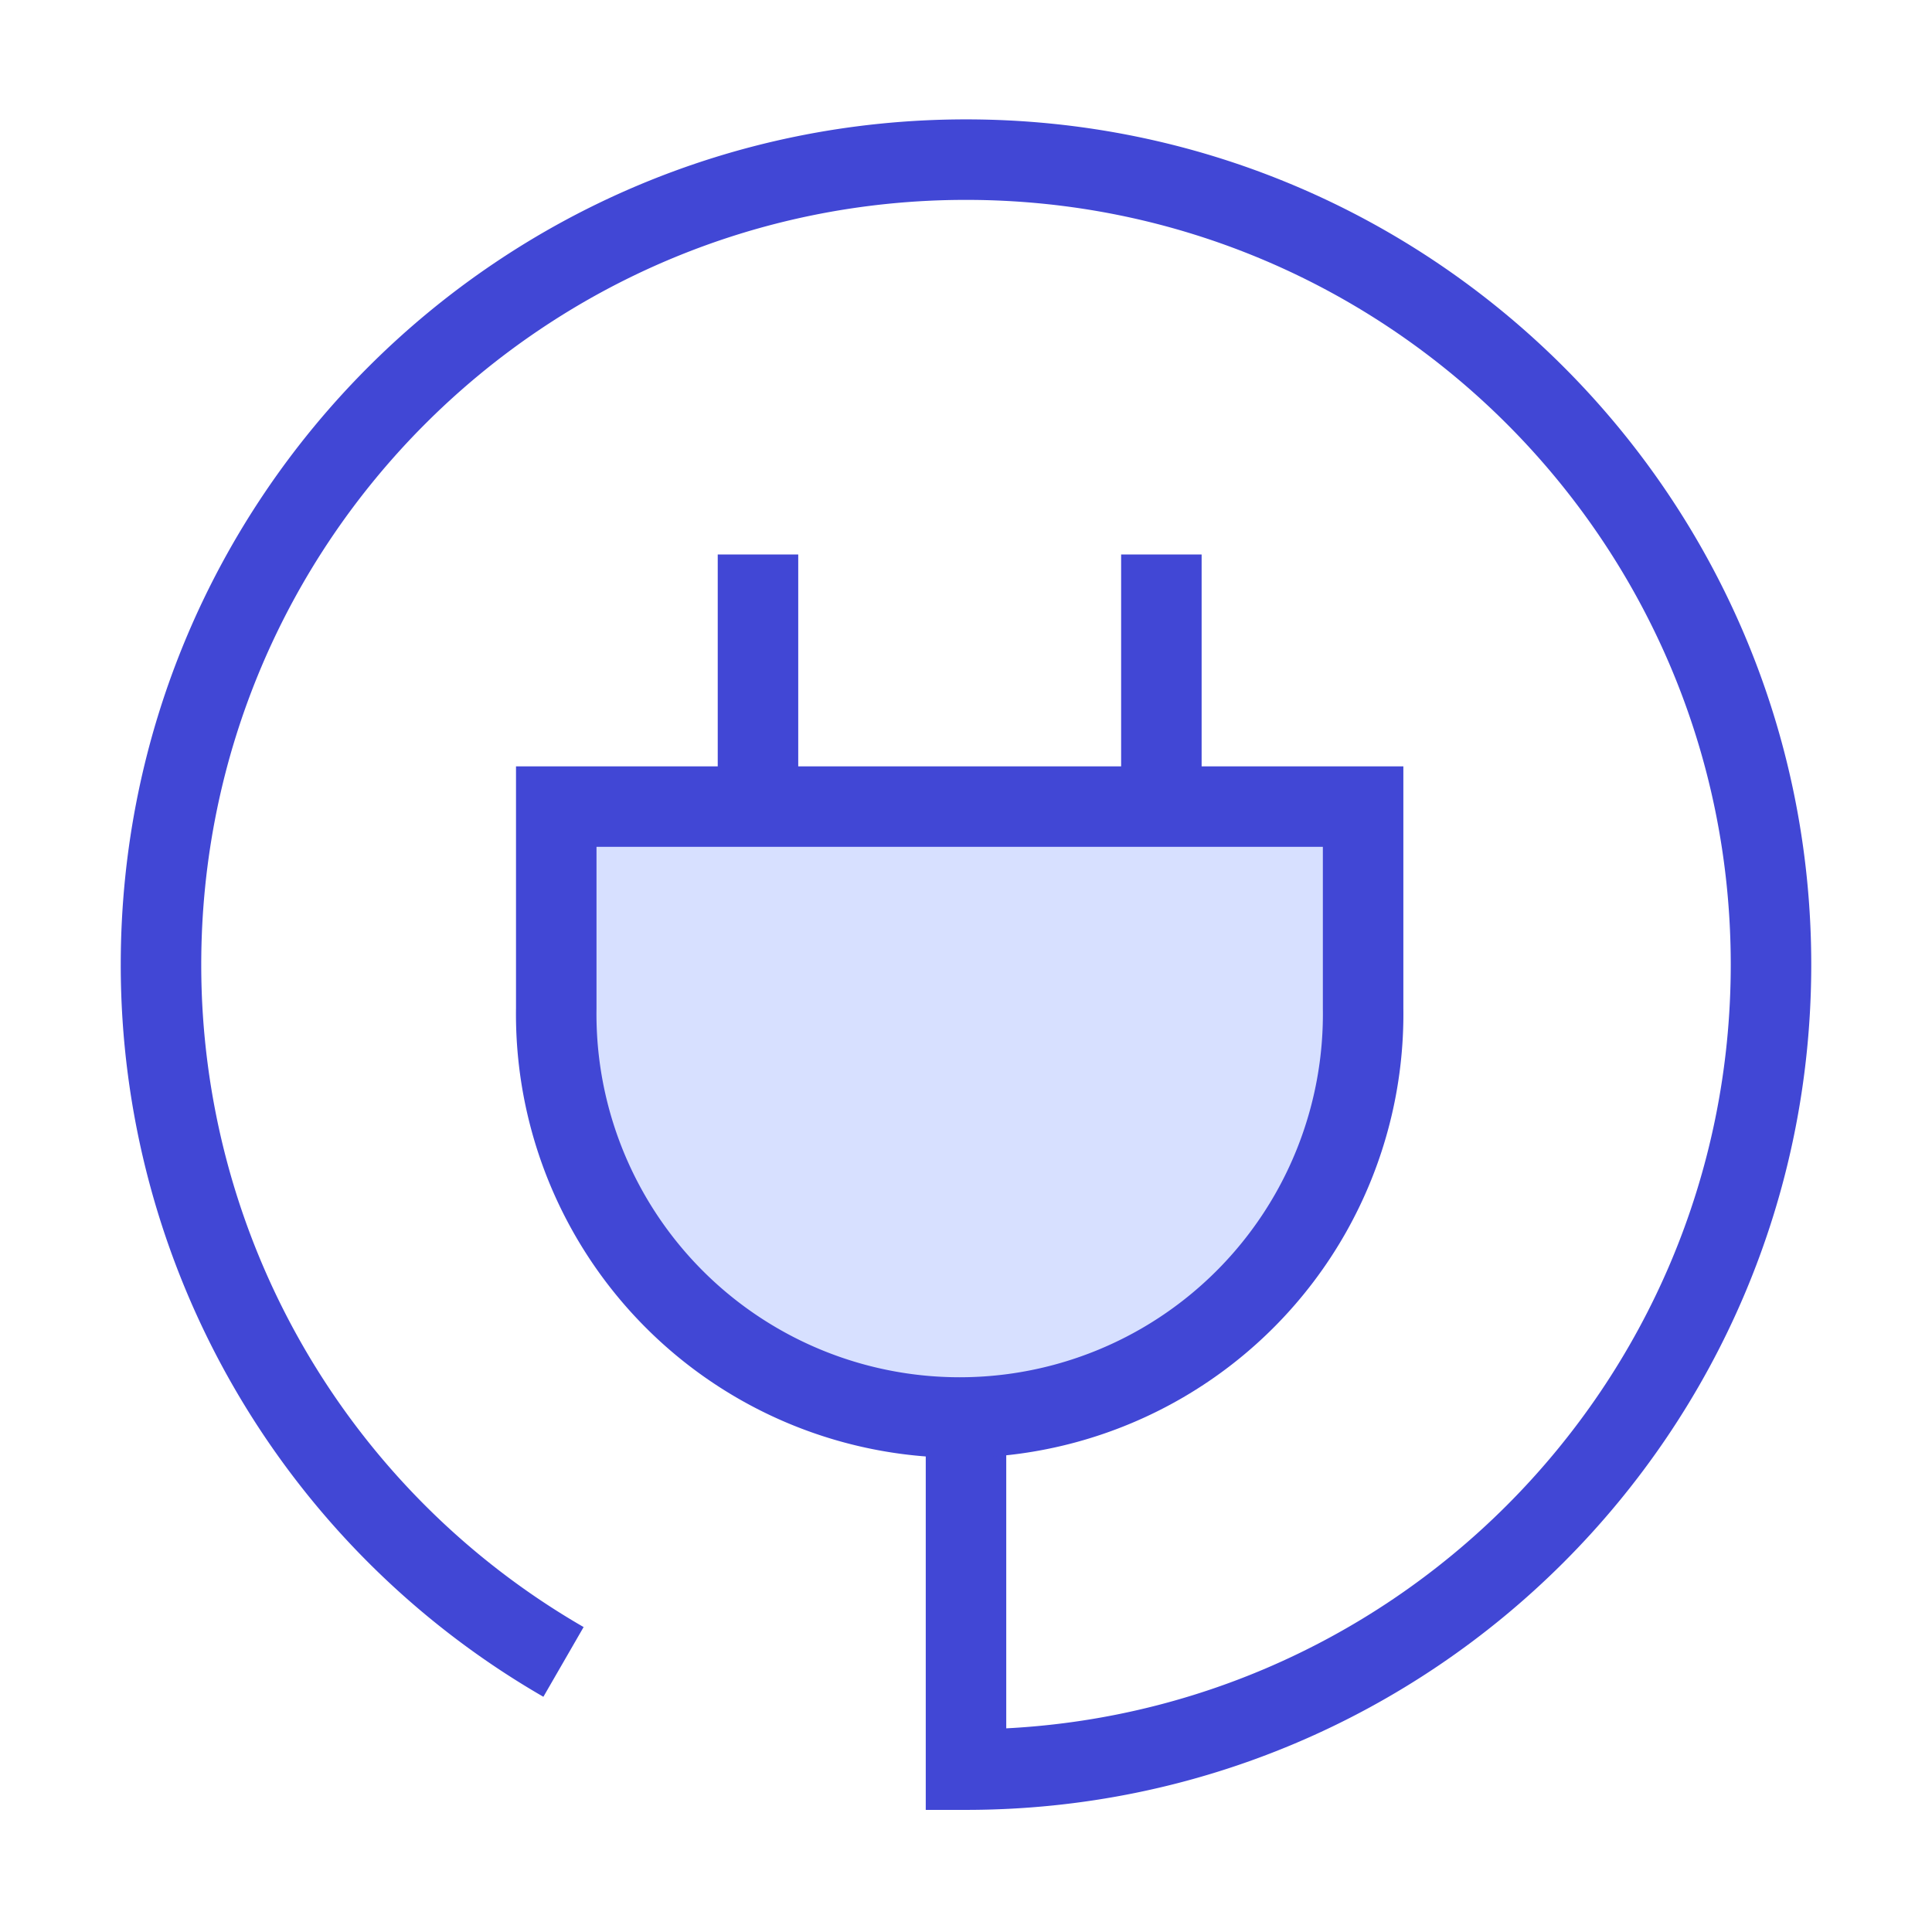 <svg xmlns="http://www.w3.org/2000/svg" fill="none" viewBox="0 0 24 24" id="Electric-Cord-3--Streamline-Sharp">
  <desc>
    Electric Cord 3 Streamline Icon: https://streamlinehq.com
  </desc>
  <g id="electric-cord-3--electricity-electronic-appliances-device-cord-cable-plug-connection">
    <path id="Vector 2448" fill="#d7e0ff" d="M6.91 10.02h10.023v2.506a5.012 5.012 0 1 1 -10.023 0V10.02Z" stroke-width="1"></path>
    <path id="Vector 2444" stroke="#4147d5" d="M7 20.645a9.996 9.996 0 0 1 -5 -8.662c0 -5.523 4.477 -10 10 -10s10 4.477 10 10 -4.477 10 -10 10v-4.387" stroke-width="1"></path>
    <path id="Vector 2445" stroke="#4147d5" d="M6.91 10.02h10.023v2.506a5.012 5.012 0 1 1 -10.023 0V10.02Z" stroke-width="1"></path>
    <path id="Vector 2446" stroke="#4147d5" d="M9.416 10.02V6.888" stroke-width="1"></path>
    <path id="Vector 2447" stroke="#4147d5" d="M14.427 10.02V6.888" stroke-width="1"></path>
  </g>
</svg>